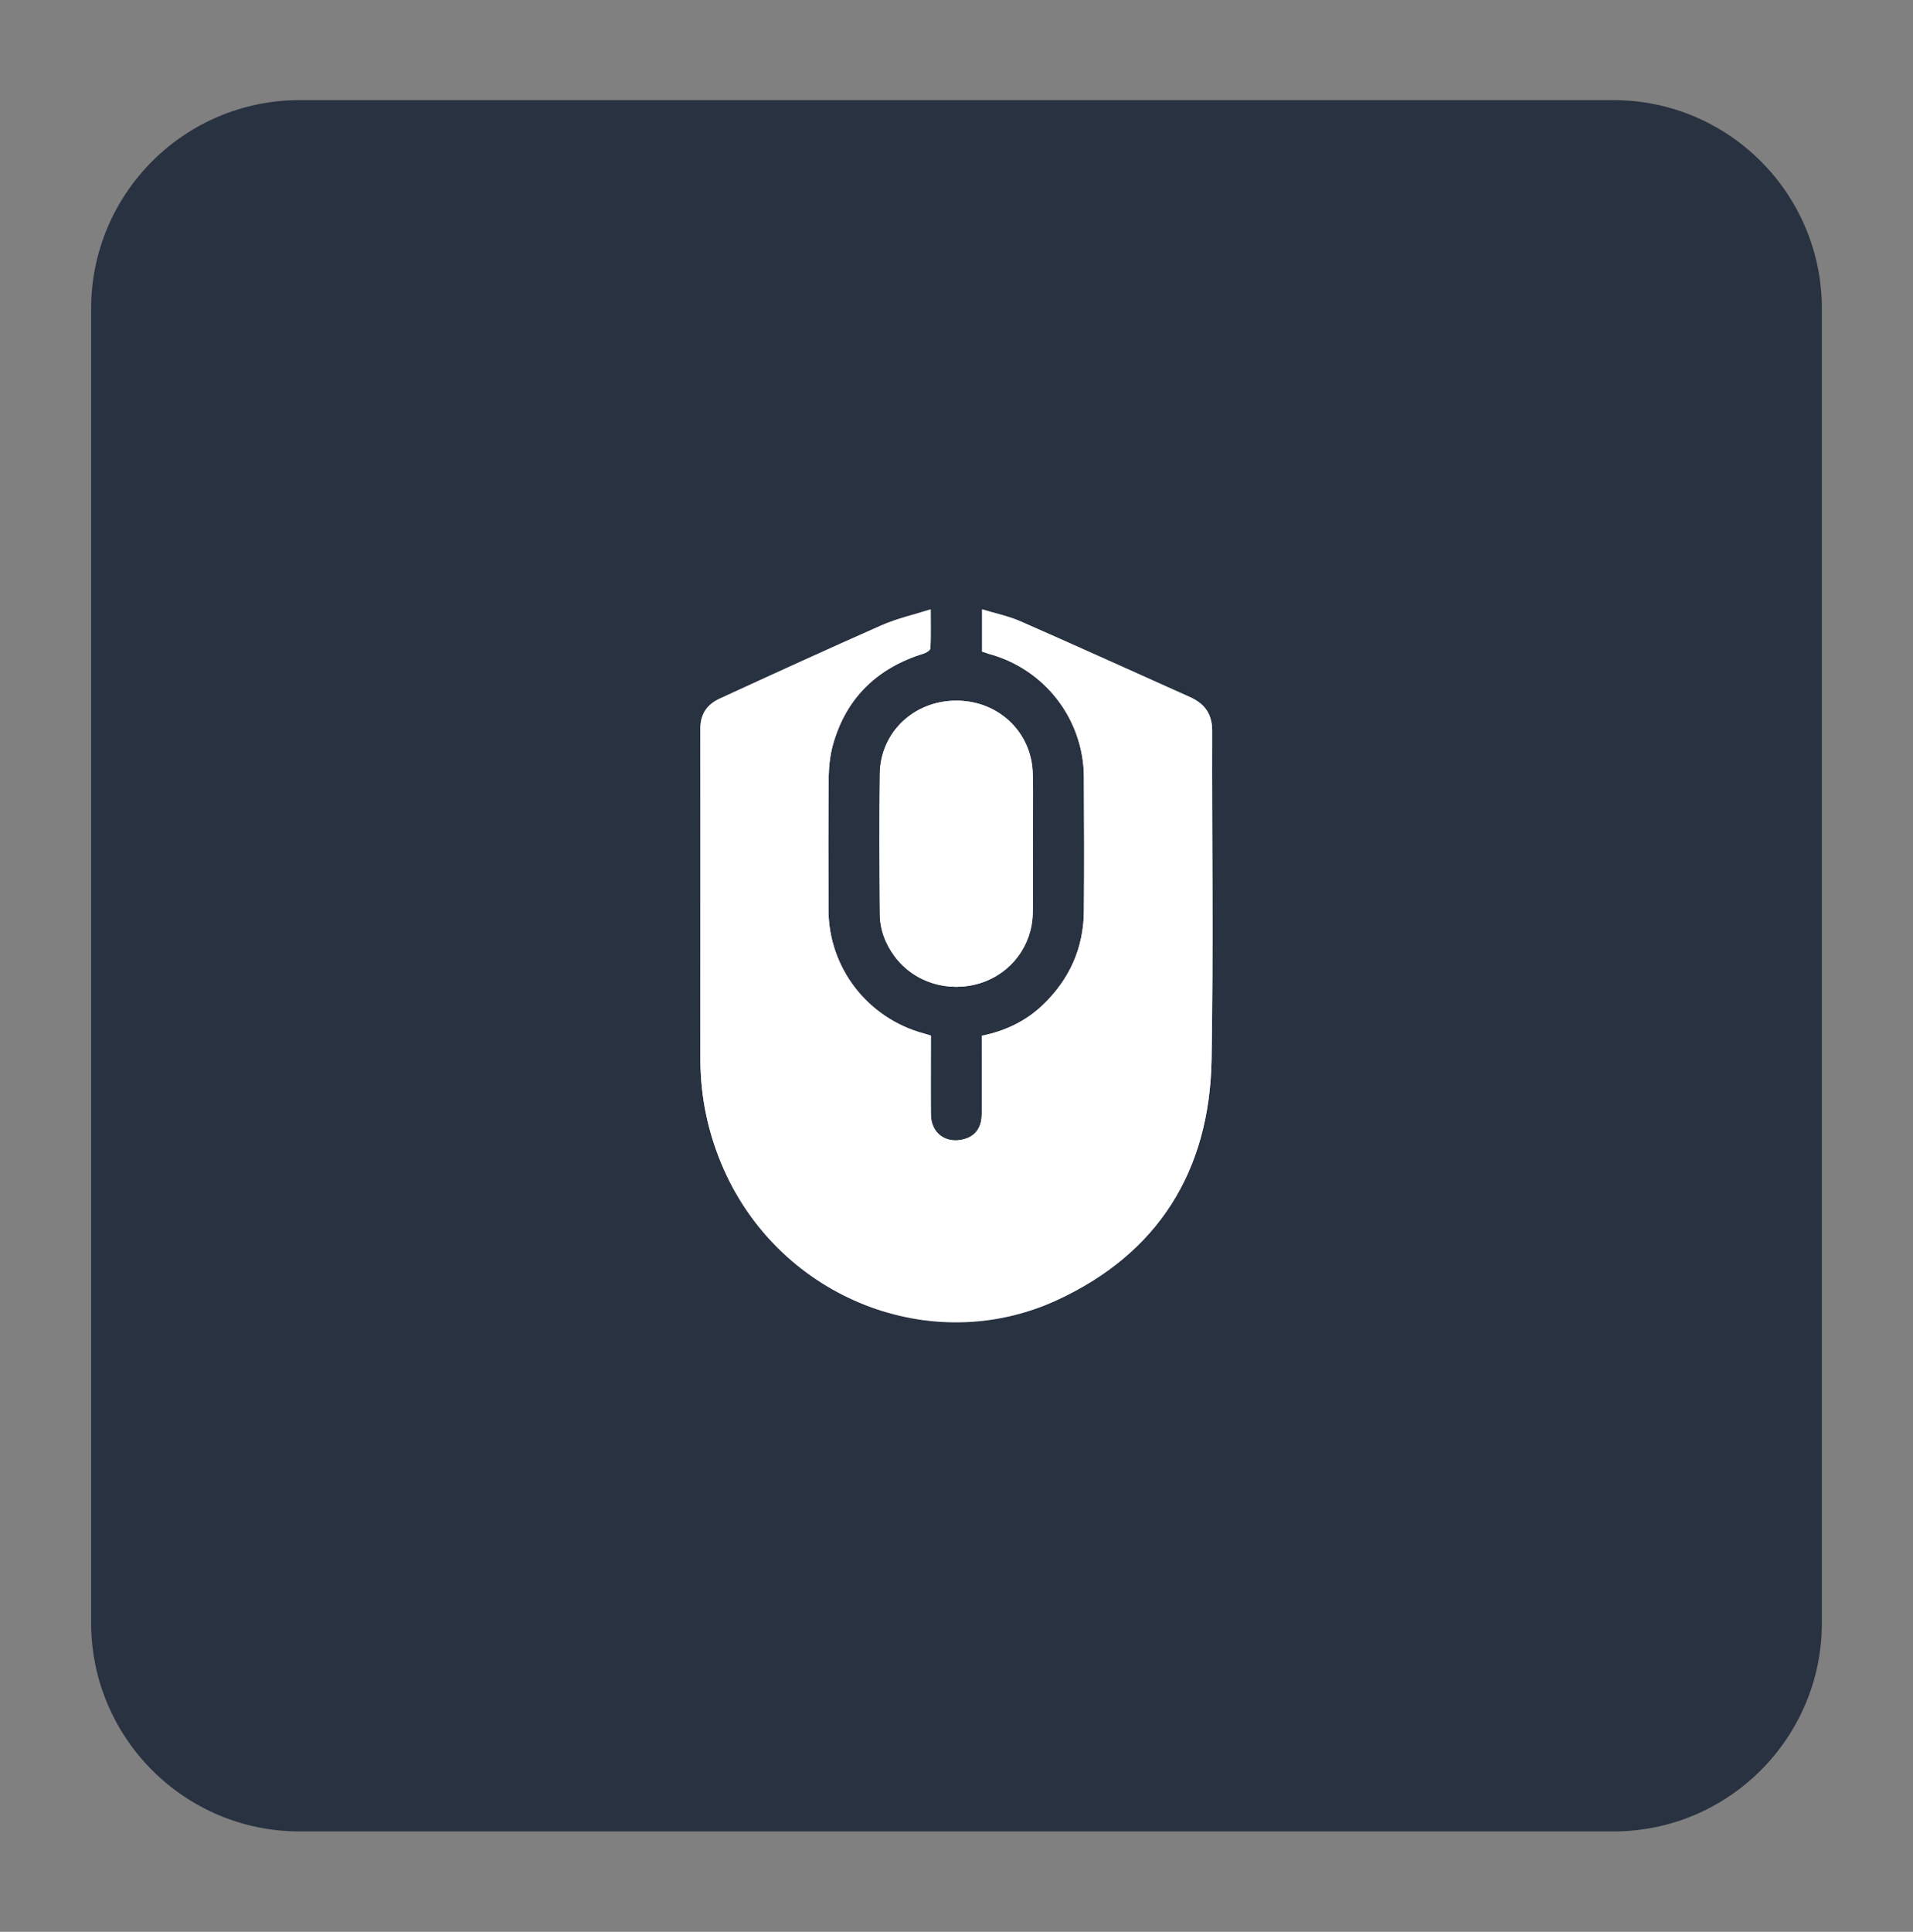 <?xml version="1.0" encoding="utf-8"?>
<!-- Generator: Adobe Illustrator 26.1.0, SVG Export Plug-In . SVG Version: 6.00 Build 0)  -->
<svg version="1.1" id="Layer_1" xmlns="http://www.w3.org/2000/svg" xmlns:xlink="http://www.w3.org/1999/xlink" x="0px" y="0px"
	 viewBox="0 0 91.74 92.61" style="enable-background:new 0 0 91.74 92.61;" xml:space="preserve">
<rect x="0" y="0" width="91.74" height="92.61" fill="#808080" stroke="none"/>
<style type="text/css">
	.st0{fill-rule:evenodd;clip-rule:evenodd;fill:#293241;}
	.st1{fill:#FFFFFF;}
</style>
<g>
	<path class="st0" d="M14.37,4.8h63c5.52,0,10,4.48,10,10v63c0,5.52-4.48,10-10,10h-63c-5.52,0-10-4.48-10-10v-63
		C4.37,9.28,8.85,4.8,14.37,4.8z"/>
	<g>
		<path class="st1" d="M47.1,31.24c0.11,0.03,0.2,0.06,0.28,0.08c2.7,0.71,4.59,3.14,4.6,5.93c0.01,2.15,0.02,4.29,0,6.44
			c-0.02,1.76-0.69,3.25-1.96,4.47c-0.82,0.79-1.81,1.26-2.94,1.49c0,0.16,0,0.3,0,0.43c0,1.11,0,2.22,0,3.33
			c0,0.64-0.31,1.06-0.86,1.2c-0.87,0.23-1.58-0.29-1.58-1.2c-0.01-1.25,0-2.5,0-3.77c-0.12-0.04-0.23-0.07-0.34-0.1
			c-2.69-0.73-4.56-3.14-4.57-5.92c-0.01-2.13-0.01-4.27,0.01-6.4c0.01-0.52,0.07-1.05,0.21-1.55c0.64-2.26,2.14-3.68,4.37-4.36
			c0.12-0.04,0.3-0.16,0.3-0.25c0.03-0.58,0.01-1.17,0.01-1.85c-0.83,0.26-1.62,0.44-2.35,0.76c-2.6,1.15-5.18,2.33-7.77,3.52
			c-0.59,0.27-0.92,0.73-0.92,1.41c0.01,5.29,0,10.57,0,15.86c0,1.86,0.38,3.64,1.15,5.35c2.75,6.11,9.91,8.97,15.93,6.21
			c4.87-2.24,7.34-6.2,7.43-11.54c0.09-5.25,0.01-10.5,0.03-15.75c0-0.8-0.35-1.29-1.05-1.61c-2.7-1.21-5.39-2.43-8.1-3.62
			c-0.58-0.26-1.22-0.39-1.88-0.59C47.1,29.96,47.1,30.59,47.1,31.24z M49.53,40.45c0-1.12,0.03-2.25-0.01-3.37
			c-0.06-1.99-1.65-3.5-3.67-3.49c-2.02,0-3.63,1.51-3.66,3.5c-0.03,2.23-0.02,4.47,0,6.7c0,0.76,0.26,1.45,0.71,2.06
			c0.93,1.25,2.58,1.76,4.11,1.28c1.47-0.47,2.48-1.79,2.51-3.35C49.55,42.67,49.53,41.56,49.53,40.45z"/>
		<path class="st1" d="M47.1,31.24c0-0.65,0-1.28,0-2.01c0.66,0.2,1.29,0.33,1.88,0.59c2.71,1.19,5.4,2.41,8.1,3.62
			c0.7,0.31,1.05,0.81,1.05,1.61c-0.01,5.25,0.06,10.5-0.03,15.75c-0.09,5.34-2.56,9.3-7.43,11.54c-6.02,2.76-13.18-0.1-15.93-6.21
			c-0.76-1.7-1.15-3.48-1.15-5.35c0-5.29,0-10.57,0-15.86c0-0.68,0.33-1.14,0.92-1.41c2.58-1.19,5.17-2.37,7.77-3.52
			c0.73-0.32,1.52-0.49,2.35-0.76c0,0.68,0.01,1.27-0.01,1.85c0,0.09-0.18,0.21-0.3,0.25c-2.23,0.68-3.73,2.11-4.37,4.36
			c-0.14,0.5-0.2,1.03-0.21,1.55c-0.02,2.13-0.02,4.27-0.01,6.4c0.01,2.78,1.88,5.19,4.57,5.92c0.11,0.03,0.21,0.07,0.34,0.1
			c0,1.27-0.01,2.52,0,3.77c0.01,0.9,0.71,1.42,1.58,1.2c0.55-0.15,0.86-0.56,0.86-1.2c0.01-1.11,0-2.22,0-3.33
			c0-0.14,0-0.28,0-0.43c1.13-0.23,2.12-0.7,2.94-1.49c1.27-1.22,1.94-2.71,1.96-4.47c0.02-2.15,0.01-4.29,0-6.44
			c-0.01-2.8-1.9-5.22-4.6-5.93C47.3,31.3,47.21,31.27,47.1,31.24z"/>
		<path class="st1" d="M49.53,40.45c0,1.11,0.02,2.22,0,3.33c-0.03,1.56-1.04,2.89-2.51,3.35c-1.53,0.48-3.18-0.03-4.11-1.28
			c-0.46-0.61-0.71-1.31-0.71-2.06c-0.01-2.23-0.03-4.47,0-6.7c0.03-1.99,1.64-3.5,3.66-3.5c2.02,0,3.62,1.5,3.67,3.49
			C49.56,38.2,49.53,39.32,49.53,40.45z"/>
	</g>
</g>
</svg>
